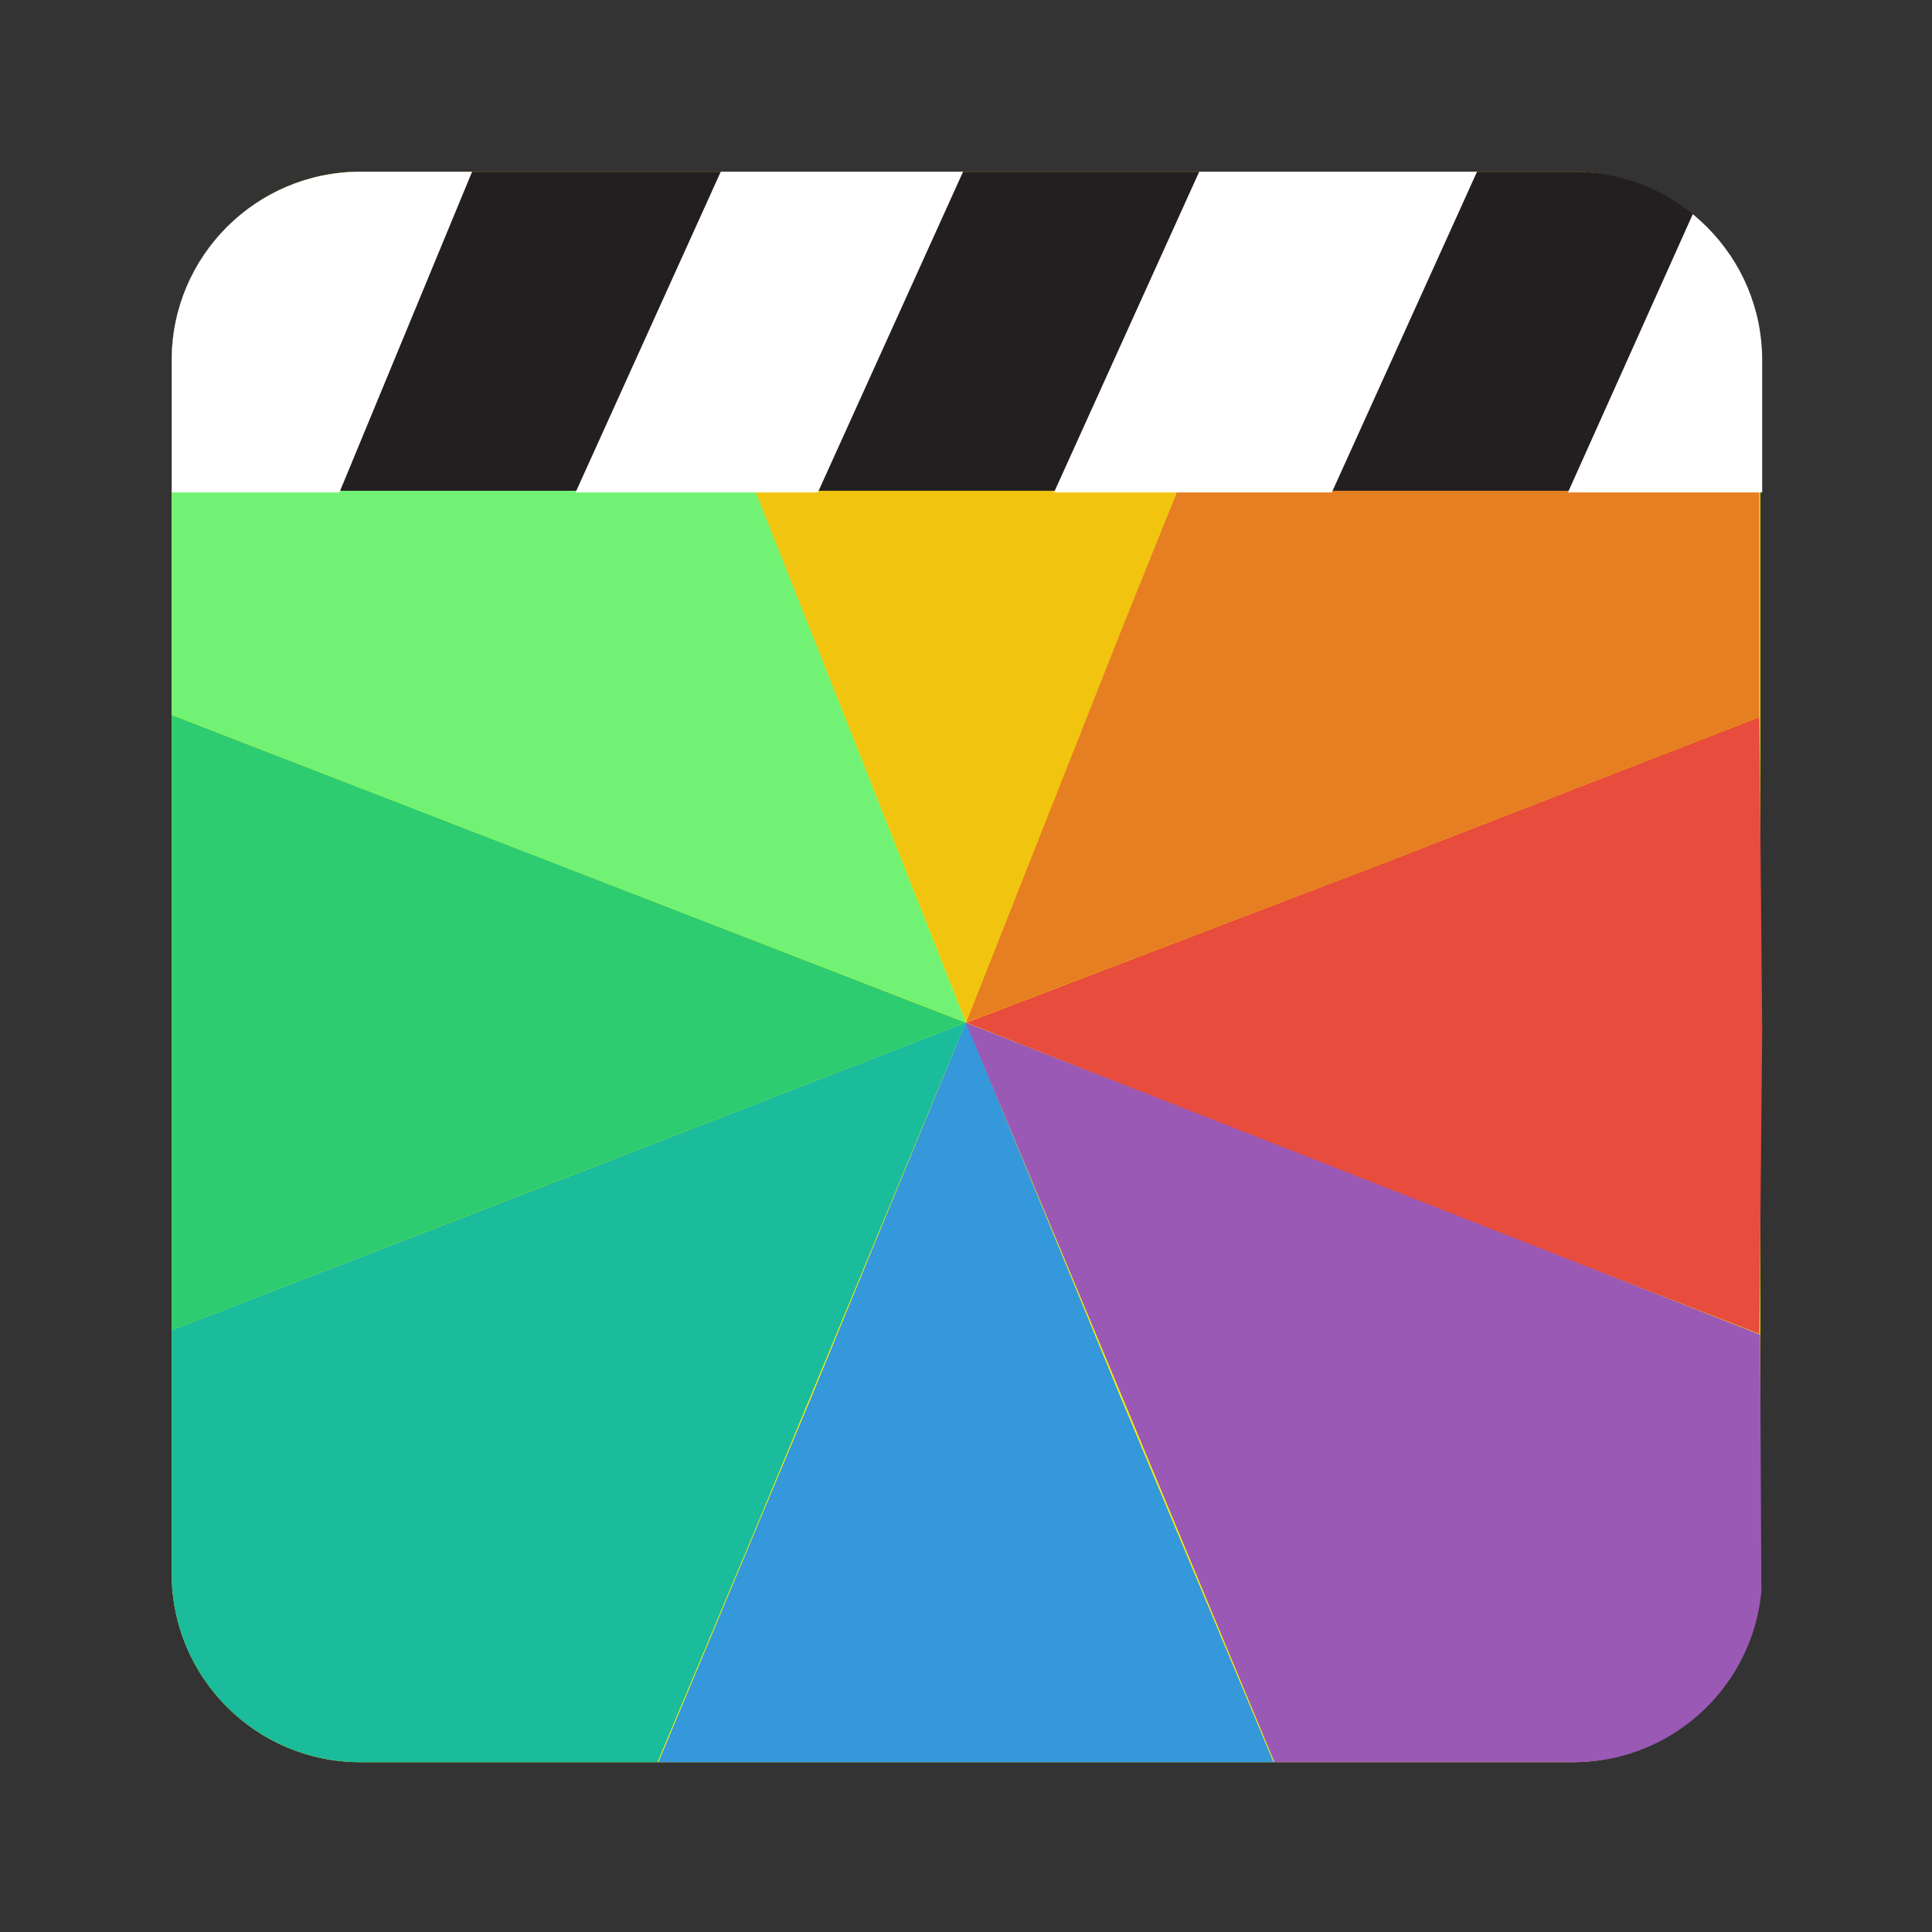 <?xml version="1.0" encoding="UTF-8" standalone="no"?>
<svg
   xmlns:dc="http://purl.org/dc/elements/1.1/"
   xmlns:cc="http://creativecommons.org/ns#"
   xmlns:rdf="http://www.w3.org/1999/02/22-rdf-syntax-ns#"
   xmlns:svg="http://www.w3.org/2000/svg"
   xmlns="http://www.w3.org/2000/svg"
   viewBox="0 0 1280 1280"
   height="1280"
   width="1280"
   xml:space="preserve"
   version="1.1"
   id="svg2"><rect x="0" y="0" width="1280" height="1280" fill="#333333" stroke="none"/><defs
     id="defs6"><clipPath
       id="clipPath16"
       clipPathUnits="userSpaceOnUse"><path
         id="path18"
         d="M 191,933 C 135.771,933 91,888.229 91,833 l 0,0 0,-643 C 91,134.771 135.771,90 191,90 l 0,0 643,0 c 55.229,0 100,44.771 100,100 l 0,0 0,643 c 0,55.229 -44.771,100 -100,100 l 0,0 -643,0 z" /></clipPath></defs><g
     transform="matrix(1.25,0,0,-1.25,0,1280)"
     id="g10"><g
       id="g12"><g
         clip-path="url(#clipPath16)"
         id="g14"><g
           transform="translate(933,190)"
           id="g20"><path
             id="path22"
             style="fill:#fff200;fill-opacity:1;fill-rule:nonzero;stroke:none"
             d="m 0,0 c 0,-55.229 -44.772,-100 -100,-100 l -643,0 c -55.229,0 -100,44.771 -100,100 l 0,643 c 0,55.229 44.771,100 100,100 l 643,0 C -44.772,743 0,698.229 0,643 L 0,0 Z" /></g><g
           transform="translate(90,482)"
           id="g24"><path
             id="path26"
             style="fill:#2ecc71;fill-opacity:1;fill-rule:nonzero;stroke:none"
             d="M 0,0 0,163.451 211.061,81.725 421.875,0 210.937,-81.725 0,-163.451 0,0 Z" /></g><g
           transform="translate(512,89)"
           id="g28"><path
             id="path30"
             style="fill:#3498db;fill-opacity:1;fill-rule:nonzero;stroke:none"
             d="M 0,0 -163.451,0 -81.725,195.043 0,393.344 81.725,194.957 163.451,0 0,0 Z" /></g><g
           transform="translate(512,894)"
           id="g32"><path
             id="path34"
             style="fill:#f1c40f;fill-opacity:1;fill-rule:nonzero;stroke:none"
             d="M 0,0 163.451,0 81.725,-205.774 0,-411.656 -81.725,-205.828 -163.451,0 0,0 Z" /></g><g
           transform="translate(934,478.333)"
           id="g36"><path
             id="path38"
             style="fill:#e74c3c;fill-opacity:1;fill-rule:nonzero;stroke:none"
             d="M 0,0 -1.5,-161.299 -209.876,-80.3 -421.812,3.667 -206.586,85.887 -1.5,165.602 0,0 Z" /></g><g
           transform="translate(932.5,888.391)"
           id="g40"><path
             id="path42"
             style="fill:#e67e22;fill-opacity:1;fill-rule:nonzero;stroke:none"
             d="M 0,0 0,-244.456 -214.513,-327.834 -420.5,-406.37 -338.775,-199.915 -256.076,6.109 0,0 Z" /></g><g
           transform="translate(90,894)"
           id="g44"><path
             id="path46"
             style="fill:#72f274;fill-opacity:1;fill-rule:nonzero;stroke:none"
             d="M 0,0 258.549,0 326.264,-170.447 422,-411.979 158.148,-309.825 0,-248.549 0,0 Z" /></g><g
           transform="translate(90,90)"
           id="g48"><path
             id="path50"
             style="fill:#1abc9c;fill-opacity:1;fill-rule:nonzero;stroke:none"
             d="M 0,0 0,228.549 149.237,286.324 421.875,392 312.225,128.044 258.268,-0.5 0,0 Z" /></g><g
           transform="translate(934,90)"
           id="g52"><path
             id="path54"
             style="fill:#9b59b6;fill-opacity:1;fill-rule:nonzero;stroke:none"
             d="M 0,0 -258.105,-0.944 -316.866,140.079 -422.125,392 -1.107,226.641 0,0 Z" /></g><path
           id="path56"
           style="fill:#231f20;fill-opacity:1;fill-rule:nonzero;stroke:none"
           d="m 954.568,763.885 -899.955,0 0,189.002 899.955,0 0,-189.002 z" /><g
           transform="translate(305.055,763)"
           id="g58"><path
             id="path60"
             style="fill:#ffffff;fill-opacity:1;fill-rule:nonzero;stroke:none"
             d="M 0,0 128.436,0 209.931,180 81.496,180 0,0 Z" /></g><g
           transform="translate(787.394,943)"
           id="g62"><path
             id="path64"
             style="fill:#ffffff;fill-opacity:1;fill-rule:nonzero;stroke:none"
             d="m 0,0 -147.258,0 -81.496,-180 147.258,0 L 0,0 Z" /></g><g
           transform="translate(915.833,952)"
           id="g66"><path
             id="path68"
             style="fill:#ffffff;fill-opacity:1;fill-rule:nonzero;stroke:none"
             d="m 0,0 -84.784,-189 114.951,0 0,189 L 0,0 Z" /></g><g
           transform="translate(261.4,960)"
           id="g70"><path
             id="path72"
             style="fill:#ffffff;fill-opacity:1;fill-rule:nonzero;stroke:none"
             d="m 0,0 -204.4,0 0,-197 122.904,0 L 0,0 Z" /></g></g></g></g></svg>